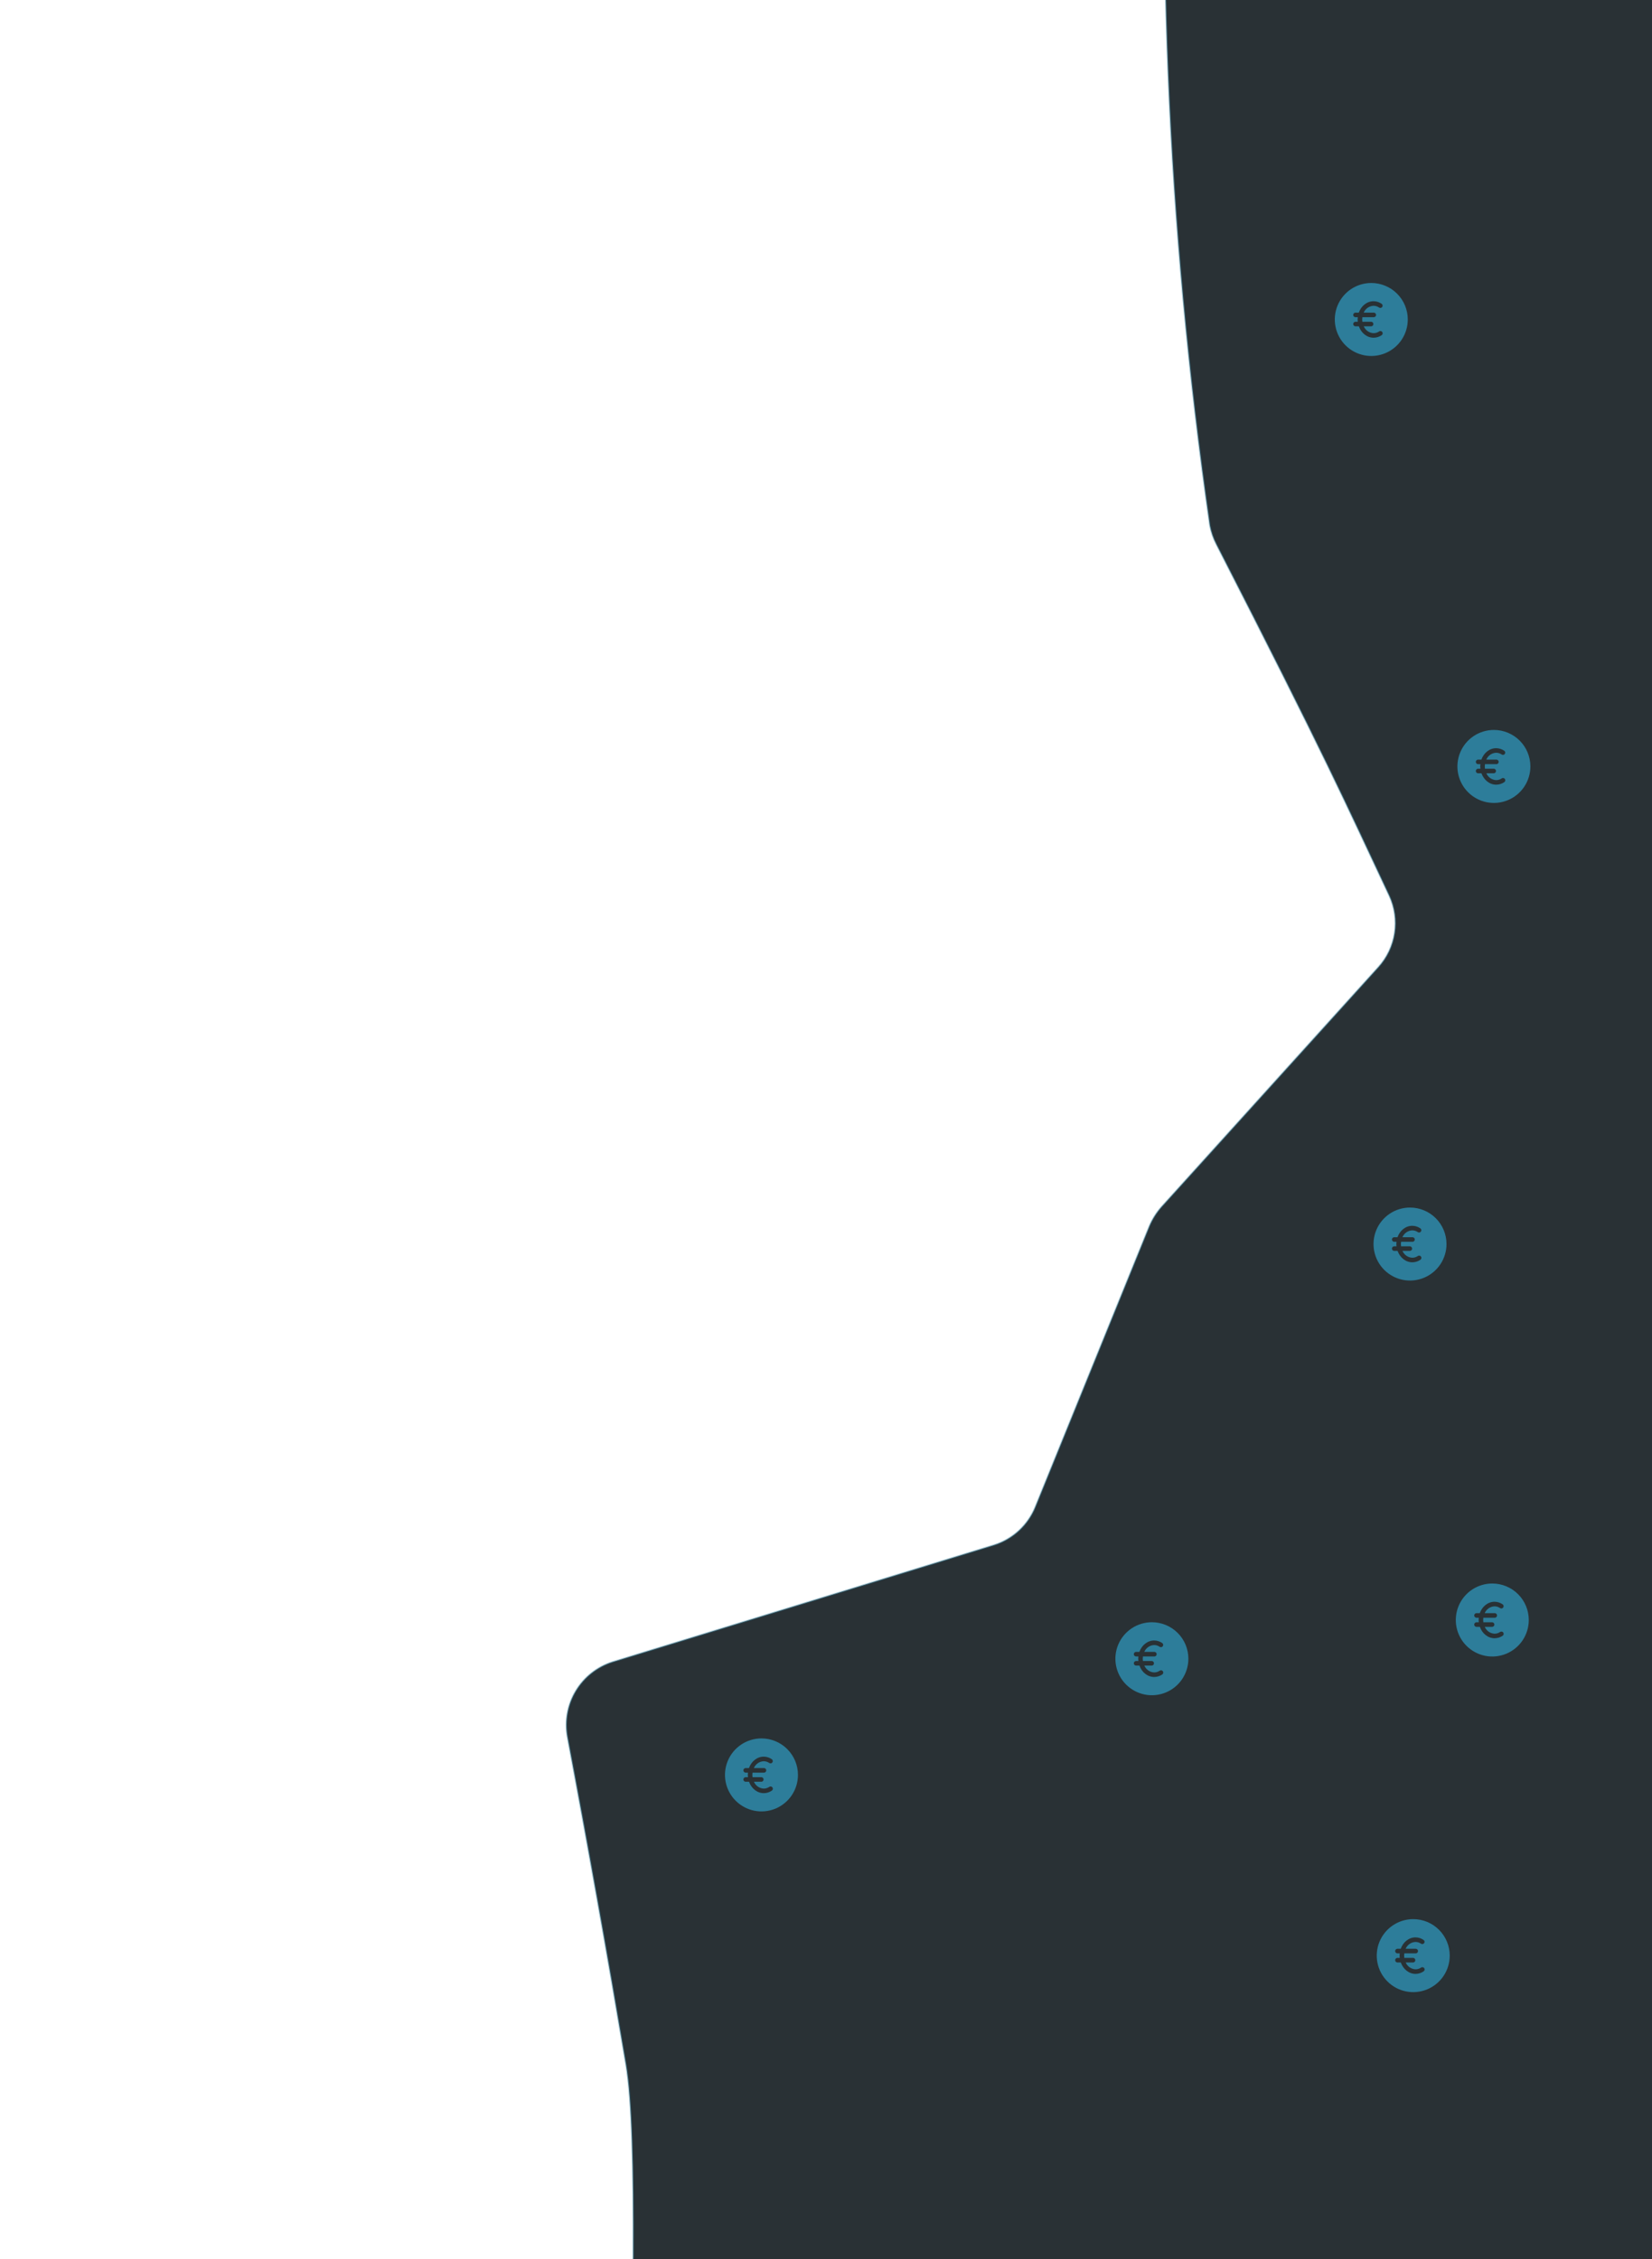 <svg width="1024" height="1400" viewBox="0 0 1024 1400" fill="none" xmlns="http://www.w3.org/2000/svg">
<g clip-path="url(#clip0)">
<path d="M1656.46 2144.47L1640.79 2016.96C1640.2 2012.46 1641.05 2007.88 1643.22 2003.88C1645.38 1999.88 1648.75 1996.67 1652.85 1994.69L1726.49 1762.49C1725.4 1759.37 1725.03 1756.04 1725.38 1752.75C1725.38 1752.75 1762.44 1454.84 1760.35 1450.75L1685.86 1344.91L1743.33 1177.88L1953.5 972.16L2559.34 628.754C2560.13 625.229 2561.78 621.952 2564.14 619.213L2627.75 543.767C2630.15 541.001 2633.19 538.859 2636.6 537.526L3220.33 318.384C3222.1 317.802 3223.77 316.95 3225.28 315.857L3341.59 234.968C3343.46 234.01 3372.65 169.488 3440.78 218.662C3559.38 304.337 3744.68 526.897 3737.49 538.086L3615.8 726.744C3614.37 728.919 3613.35 731.334 3612.78 733.873L3591.69 826.042C3591.08 828.944 3591.06 831.937 3591.63 834.845C3592.2 837.753 3593.35 840.517 3595 842.974C3596.66 845.431 3598.79 847.532 3601.27 849.151C3603.76 850.771 3606.54 851.876 3609.46 852.403L3658.16 860.6C3662.4 861.376 3666.77 860.858 3670.71 859.112C3674.66 857.367 3677.98 854.476 3680.26 850.816L3811.06 645.903C3812.27 644.047 3813.72 642.365 3815.38 640.902L3961.57 517.046C3965.23 514.008 3969.78 512.236 3974.53 511.995C3979.28 511.754 3983.98 513.057 3987.92 515.708C3991.87 518.36 3994.85 522.217 3996.41 526.704C3997.98 531.191 3998.05 536.065 3996.61 540.597L3774.62 1221.2C3773.23 1225.73 3773.3 1230.57 3774.82 1235.06L3784.56 1264.23C3785.82 1268 3786.03 1272.05 3785.17 1275.94C3784.31 1279.83 3782.41 1283.41 3779.68 1286.31C3776.94 1289.2 3773.47 1291.3 3769.63 1292.39C3765.8 1293.47 3761.74 1293.49 3757.9 1292.45L3594.5 1247.06C3589.02 1245.51 3584.37 1241.89 3581.53 1236.96C3578.69 1232.03 3577.89 1226.18 3579.3 1220.67L3648.5 937.264C3649.35 934.063 3649.45 930.711 3648.79 927.468C3648.13 924.225 3646.74 921.176 3644.71 918.557C3642.69 915.939 3640.09 913.82 3637.12 912.365C3634.15 910.909 3630.88 910.155 3627.56 910.162L3601.7 909.628C3596.83 909.612 3592.08 911.185 3588.18 914.108C3584.28 917.031 3581.44 921.145 3580.08 925.825L3541.91 1065.38L3541.41 1066.92L3475.54 1254.13C3474.52 1257.07 3472.88 1259.76 3470.72 1262.01C3468.57 1264.26 3465.96 1266.02 3463.06 1267.16L3121.5 1403.84C3118.09 1405.09 3115.11 1407.29 3112.9 1410.17L3062.01 1470.09C3059.05 1473.59 3057.25 1477.93 3056.87 1482.49C3056.49 1487.05 3057.54 1491.62 3059.88 1495.56C3062.22 1499.49 3065.74 1502.6 3069.93 1504.44C3074.12 1506.28 3078.79 1506.77 3083.28 1505.84L3332.2 1454.71L3335.37 1454.17L3498.32 1444.81C3501.55 1444.61 3504.78 1445.13 3507.78 1446.32C3510.79 1447.52 3513.49 1449.36 3515.7 1451.72C3517.91 1454.07 3519.57 1456.89 3520.57 1459.96C3521.56 1463.03 3521.87 1466.29 3521.47 1469.49L3513.5 1531.77C3513 1535.31 3511.67 1538.68 3509.61 1541.6C3507.55 1544.52 3504.82 1546.91 3501.64 1548.56L3390.28 1605.45C3388.04 1606.53 3385.65 1607.24 3383.19 1607.57L3376.18 1608.57C3373.68 1608.98 3371.26 1609.79 3369 1610.95L3308.39 1643.41C3303.48 1645.82 3299.65 1649.98 3297.66 1655.07C3295.68 1660.16 3295.67 1665.81 3297.65 1670.9C3299.63 1675.99 3303.44 1680.15 3308.35 1682.56C3313.25 1684.97 3318.88 1685.45 3324.13 1683.91L3553.05 1626.89C3554.67 1626.28 3556.21 1625.49 3557.66 1624.54L3714.03 1542.94C3740.74 1545.41 3767.56 1546.48 3794.38 1546.15C3820.24 1535.86 3845.07 1523.17 3868.56 1508.25C3873.25 1508.69 3877.98 1507.97 3882.33 1506.16C3839.42 1535.81 3800.43 1563.46 3757.51 1593.11L3755.98 1593.9L3606.92 1723.08C3605.48 1724.04 3603.94 1724.83 3602.32 1725.43L3465.88 1795.13C3463.18 1796.53 3460.79 1798.47 3458.88 1800.83C3456.96 1803.2 3455.56 1805.94 3454.75 1808.87C3453.95 1811.8 3453.76 1814.87 3454.2 1817.88C3454.64 1820.89 3455.7 1823.77 3457.32 1826.35L3597.57 2048.72C3598.76 2050.64 3600.28 2052.34 3602.07 2053.73L3709.75 2144.98C3711.99 2146.84 3793.61 2212.75 3787.13 2226.58C3769.88 2263.96 3646.05 2272.02 3646.05 2272.02C3643.34 2275.97 3639.38 2278.89 3634.81 2280.34L3456.07 2338.35C3453.22 2339.16 3450.55 2340.53 3448.22 2342.36L3243.3 2561.72C3187.11 2646.99 3124.84 2728.11 3056.98 2804.45C2984.32 2883.22 2899.14 2937.05 2892.36 2935.14L2721.43 2890.16C2716.68 2888.85 2712.51 2886 2709.56 2882.07C2706.62 2878.13 2705.07 2873.32 2705.15 2868.4L2706.95 2783.51C2707.03 2780.24 2706.38 2777 2705.05 2774.01C2703.72 2771.02 2701.74 2768.37 2699.26 2766.25C2696.77 2764.12 2693.84 2762.58 2690.68 2761.73C2687.52 2760.88 2684.21 2760.74 2680.99 2761.33L2209.08 2852.06C2203.86 2853.13 2198.42 2852.23 2193.82 2849.54C2193.82 2849.54 1623.97 2826 1618.5 2817.83C1618.5 2817.83 1485.36 2702 1493.33 2576.16C1503.67 2393.05 1657.74 2176.03 1656.46 2144.47Z" fill="#293135" stroke="#2D7D9A" stroke-miterlimit="10"/>
<path d="M384.67 2756.98C343.455 2742.81 318.523 2096.21 390.392 1930.85C393.554 1923.69 394.445 1915.74 392.948 1908.07C375.156 1794.09 402.77 1366.13 388.026 1279.59C376.395 1210.79 364.286 1143.02 351.701 1076.29C349.945 1066.5 351.814 1056.41 356.961 1047.89C362.107 1039.37 370.179 1033.01 379.668 1030L616.005 957.6C621.785 955.808 627.094 952.753 631.548 948.657C636.002 944.562 639.49 939.528 641.758 933.922L712.444 759.932C714.312 755.533 716.882 751.464 720.053 747.884L854.479 599.323C859.801 593.413 863.27 586.072 864.455 578.212C865.639 570.352 864.487 562.32 861.142 555.114C833.523 496.416 821.833 469.742 753.973 337.316C752.073 333.636 750.714 329.7 749.939 325.631C723.166 139.844 715.445 -48.209 726.897 -235.602C727.386 -242.748 725.973 -249.895 722.8 -256.314C719.628 -262.734 714.811 -268.198 708.837 -272.15C702.864 -276.103 695.948 -278.403 688.792 -278.817C681.637 -279.232 674.497 -277.745 668.1 -274.508L656.503 -268.584C651.46 -265.98 645.921 -264.477 640.255 -264.175C634.589 -263.873 628.924 -264.777 623.637 -266.83L313.145 -385.063C310.733 -385.983 308.231 -386.649 305.68 -387.048C248.657 -397.222 -428.829 -516.126 -632.286 -591.529C-638.128 -593.682 -643.396 -597.151 -647.679 -601.667C-651.962 -606.183 -655.146 -611.625 -656.985 -617.57L-672.551 -668.251C-675.054 -676.492 -680.119 -683.72 -687.012 -688.887C-693.904 -694.055 -702.267 -696.893 -710.887 -696.991L-838.389 -697.795C-845.956 -697.785 -853.369 -699.919 -859.767 -703.949C-866.165 -707.98 -871.286 -713.742 -874.536 -720.566C-933.069 -843.152 -978.152 -1133.9 -940.294 -1290.91C-938.896 -1296.63 -936.289 -1301.99 -932.65 -1306.63C-929.01 -1311.26 -924.421 -1315.07 -919.191 -1317.79L-816.865 -1370.06C-812.113 -1372.49 -807.884 -1375.82 -804.421 -1379.87C-800.957 -1383.93 -798.326 -1388.62 -796.677 -1393.69L-714.137 -1647.62C-711.946 -1654.46 -711.606 -1661.77 -713.152 -1668.79C-714.697 -1675.81 -718.074 -1682.29 -722.938 -1687.58L-769.748 -1737.12C-774.032 -1741.76 -777.168 -1747.34 -778.909 -1753.42C-780.65 -1759.49 -780.946 -1765.89 -779.773 -1772.1C-778.601 -1778.31 -775.993 -1784.16 -772.157 -1789.19C-768.321 -1794.22 -763.363 -1798.28 -757.679 -1801.06C-632.817 -1861.83 -422.542 -1906.53 -297.664 -1902.02C-287.906 -1901.68 -278.606 -1897.82 -271.484 -1891.15C-264.362 -1884.49 -259.901 -1875.46 -258.925 -1865.76C-256.145 -1839.69 -253.706 -1813.44 -250.756 -1787.46C-250.002 -1780.35 -247.381 -1773.57 -243.158 -1767.8C-238.935 -1762.03 -233.261 -1757.49 -226.709 -1754.62C-220.158 -1751.75 -212.963 -1750.67 -205.852 -1751.47C-198.742 -1752.28 -191.97 -1754.95 -186.222 -1759.21L-142.135 -1792.04C-134.405 -1798.22 -124.696 -1801.38 -114.815 -1800.93C-104.935 -1800.49 -95.558 -1796.47 -88.428 -1789.63C-83.695 -1785.08 -77.923 -1781.75 -71.61 -1779.93C-65.297 -1778.12 -58.635 -1777.87 -52.201 -1779.21C-45.767 -1780.55 -39.756 -1783.44 -34.689 -1787.62C-29.621 -1791.81 -25.651 -1797.16 -23.121 -1803.23L142.387 -2194.89C143.244 -2197.07 144.348 -2199.15 145.676 -2201.08L366.956 -2546.71C370.568 -2552.7 372.57 -2559.52 372.768 -2566.51C372.967 -2573.49 371.355 -2580.41 368.088 -2586.59L264.552 -2789.28C262.923 -2792.59 260.79 -2795.63 258.228 -2798.29C177.84 -2881.15 285.749 -3237.8 342.212 -3349.55C346.722 -3358.46 354.374 -3365.38 363.69 -3368.99C373.006 -3372.6 383.327 -3372.64 392.658 -3369.09L509.467 -3324.81C516.058 -3322.24 523.217 -3321.48 530.206 -3322.59C537.195 -3323.71 543.762 -3326.67 549.231 -3331.16C613.461 -3382.65 832.201 -3555.6 921.917 -3589.61C930.271 -3592.69 939.398 -3592.94 947.906 -3590.35C956.415 -3587.76 963.837 -3582.45 969.042 -3575.24C1015.98 -3509.45 1063.07 -3443.65 1110.3 -3377.86C1114.96 -3371.34 1121.47 -3366.36 1128.99 -3363.57C1211.78 -3332.84 1713.87 -3144.75 1824.01 -3046.16C1829.7 -3041.08 1836.69 -3037.68 1844.2 -3036.36C1851.72 -3035.04 1859.46 -3035.84 1866.54 -3038.68C1970.84 -3076.35 2078.56 -3103.75 2188.17 -3120.5C2195.29 -3121.28 2202.08 -3123.94 2207.84 -3128.2C2213.6 -3132.46 2218.12 -3138.17 2220.94 -3144.76L2243.13 -3196.04C2245.59 -3201.82 2249.37 -3206.95 2254.16 -3211.02C2258.95 -3215.08 2264.63 -3217.98 2270.74 -3219.47C2276.84 -3220.97 2283.21 -3221.02 2289.34 -3219.62C2295.47 -3218.22 2301.18 -3215.41 2306.03 -3211.41C2374.03 -3155.74 2466.22 -3053.99 2504.85 -2977.94C2507.26 -2973.22 2510.58 -2969.03 2514.62 -2965.6C2518.66 -2962.17 2523.34 -2959.57 2528.39 -2957.96L2764.31 -2881.31C2773.63 -2878.24 2781.53 -2871.9 2786.55 -2863.46L2886.98 -2695.06L3018.36 -2437.87C3021.08 -2432.75 3022.65 -2427.1 3022.94 -2421.31L3027.4 -2326.29C3027.75 -2318.48 3030.35 -2310.93 3034.9 -2304.57C3039.45 -2298.2 3045.75 -2293.29 3053.03 -2290.42L3175.17 -2242.85C3181.54 -2240.37 3187.17 -2236.32 3191.53 -2231.07C3195.9 -2225.82 3198.86 -2219.54 3200.13 -2212.84C3201.41 -2206.13 3200.97 -2199.21 3198.84 -2192.72C3196.71 -2186.22 3192.97 -2180.38 3187.96 -2175.72C3151.68 -2141.51 3091.84 -2107.94 3051.53 -2106.03C3043.83 -2105.71 3036.38 -2103.2 3030.06 -2098.79C3023.74 -2094.38 3018.81 -2088.26 3015.85 -2081.15L2946.29 -1916.75C2943.89 -1911.05 2940.24 -1905.96 2935.62 -1901.85C2844.89 -1823.93 2616.31 -1818.85 2509.24 -1760.72C2503.94 -1757.76 2499.38 -1753.66 2495.88 -1748.71C2492.38 -1743.77 2490.03 -1738.1 2489 -1732.13L2439.16 -1438.2C2437.92 -1430.8 2438.77 -1423.21 2441.6 -1416.27C2444.43 -1409.32 2449.13 -1403.3 2455.18 -1398.87C2461.23 -1394.44 2468.4 -1391.78 2475.88 -1391.17C2483.36 -1390.56 2490.86 -1392.04 2497.56 -1395.44L2797.71 -1548.77C2803.29 -1551.71 2808.1 -1555.9 2811.78 -1561.02C2815.45 -1566.14 2817.89 -1572.05 2818.88 -1578.27C2819.88 -1584.49 2819.41 -1590.85 2817.52 -1596.85C2815.63 -1602.86 2812.36 -1608.34 2807.98 -1612.86L2747.45 -1675.37C2743.18 -1679.81 2739.98 -1685.17 2738.09 -1691.04C2736.21 -1696.91 2735.69 -1703.14 2736.57 -1709.24C2737.45 -1715.35 2739.72 -1721.17 2743.19 -1726.27C2746.66 -1731.37 2751.26 -1735.62 2756.62 -1738.68L2805.11 -1766.24C2811.35 -1770.36 2818.6 -1772.68 2826.06 -1772.92C2833.53 -1773.17 2840.91 -1771.35 2847.4 -1767.66L3021.37 -1654C3025.81 -1651.12 3030.77 -1649.13 3035.97 -1648.14L3215.2 -1614.27C3222.11 -1612.93 3228.56 -1609.82 3233.9 -1605.25C3239.25 -1600.68 3243.33 -1594.81 3245.73 -1588.2C3280.93 -1491.06 3219.26 -1261.12 3156.53 -1204.59C3151.85 -1200.26 3148.24 -1194.9 3145.99 -1188.94C3143.73 -1182.98 3142.89 -1176.58 3143.54 -1170.24L3179.34 -788.632C3179.71 -783.853 3179.26 -779.044 3178 -774.417L3162.04 -714.294C3160.51 -708.561 3157.73 -703.234 3153.91 -698.688C3150.09 -694.142 3145.32 -690.488 3139.94 -687.983C3134.55 -685.478 3128.68 -684.183 3122.75 -684.191C3116.81 -684.198 3110.95 -685.507 3105.57 -688.025L3032.43 -722.18C3026.65 -724.862 3021.59 -728.867 3017.65 -733.87C3013.71 -738.873 3011.01 -744.734 3009.76 -750.978C2998.16 -809.48 2973.15 -936.308 2962.27 -990.882C2960.75 -998.602 2957.01 -1005.71 2951.5 -1011.33C2946 -1016.95 2938.96 -1020.84 2931.27 -1022.51L2867.28 -1036.64C2859.34 -1038.4 2851.06 -1037.76 2843.49 -1034.8L2815.5 -1023.51C2810.27 -1021.4 2805.54 -1018.24 2801.6 -1014.21C2797.66 -1010.17 2794.6 -1005.37 2792.63 -1000.1C2790.65 -994.822 2789.79 -989.195 2790.1 -983.574C2790.42 -977.953 2791.9 -972.461 2794.46 -967.446L2805.42 -945.986C2810.15 -936.76 2811.17 -926.071 2808.25 -916.114C2805.34 -906.158 2798.72 -897.69 2789.76 -892.453L2576.36 -768.411C2573.76 -766.93 2571.36 -765.126 2569.21 -763.041C2513.92 -718.358 2456.17 -676.811 2396.23 -638.598C2388.79 -633.864 2383.1 -626.827 2380.03 -618.563C2376.96 -610.298 2376.68 -601.261 2379.23 -592.828C2381.78 -584.396 2387.03 -577.033 2394.16 -571.863C2401.3 -566.693 2409.93 -564 2418.75 -564.196L2897.2 -567.622L3386.69 -559.941C3394.02 -559.825 3401.18 -557.736 3407.42 -553.893C3413.66 -550.05 3418.75 -544.596 3422.14 -538.105L3528.72 -329.456C3530.16 -326.64 3531.93 -324.012 3534.01 -321.633L3848.83 45.454C3852.72 50.114 3855.51 55.584 3857.01 61.464L3858.16 65.817C3860.2 73.246 3860.07 81.105 3857.78 88.466C3855.49 95.827 3851.15 102.382 3845.25 107.357C3839.36 112.332 3832.17 115.52 3824.52 116.542C3816.88 117.565 3809.1 116.381 3802.12 113.13C3767.31 97.191 3732.58 80.995 3697.95 64.969C3695.22 63.68 3692.63 62.128 3690.2 60.335C3645.48 25.834 3600.85 -8.495 3556.3 -43.083C3550.29 -47.724 3543.09 -50.581 3535.52 -51.329C3527.96 -52.078 3520.33 -50.688 3513.51 -47.318C3506.69 -43.947 3500.96 -38.731 3496.96 -32.265C3492.96 -25.798 3490.86 -18.341 3490.89 -10.743L3491.14 8.677C3491.09 14.605 3492.38 20.466 3494.9 25.831C3497.42 31.196 3501.1 35.931 3505.69 39.688L3715.93 213.423C3720.65 217.192 3726.14 219.886 3732.01 221.318L3923.25 269.026C3929.9 270.744 3936.87 270.75 3943.52 269.044C3950.17 267.337 3956.28 263.973 3961.28 259.267L4016.36 209.653C4020.49 206.047 4025.22 203.195 4030.33 201.227L4387.41 87.338L4414.93 112.583C4417.15 111.451 4427.28 105.198 4446.31 96.554C4449.72 94.812 4444.49 72.785 4447.9 71.042C4464.95 62.331 4496.8 51.003 4496.8 51.003L4518.57 64.579L4569.48 48.457L4597.54 66.767C4604.79 67.14 4612.01 65.599 4618.48 62.298L4684.65 28.497C4689.79 25.882 4695.42 24.388 4701.18 24.116C4706.93 23.845 4712.68 24.802 4718.03 26.922C4723.39 29.042 4728.23 32.278 4732.24 36.414C4736.24 40.55 4739.32 45.492 4741.26 50.911L4873.02 419.155C4874.83 424.236 4875.6 429.628 4875.3 435.014C4874.99 440.4 4873.62 445.673 4871.25 450.523C4868.88 455.373 4865.56 459.703 4861.5 463.26C4857.44 466.816 4852.71 469.528 4847.59 471.236L4718.72 513.652C4711.8 516.025 4705.65 520.229 4700.93 525.818C4696.21 531.406 4693.1 538.169 4691.92 545.383L4679.82 615.995C4678.26 625.799 4673.13 634.686 4665.43 640.959C4657.72 647.233 4647.98 650.452 4638.05 650.002C4539.46 645.169 4367.34 600.795 4277.49 533.509C4274.28 530.969 4271.41 528.034 4268.94 524.774C4227.08 466.12 4185.19 407.409 4143.27 348.641C4137.32 340.234 4128.37 334.423 4118.26 332.399C4108.15 330.376 4097.64 332.293 4088.9 337.759L3766.5 536.805C3760.89 540.227 3754.53 542.224 3747.97 542.621L3573.81 553.622C3564.07 554.27 3554.43 551.374 3546.67 545.468C3538.91 539.562 3533.56 531.047 3531.6 521.495L3495.59 346.597C3494.09 340.306 3491.1 334.467 3486.89 329.565L3416.8 239.511C3410.25 231.191 3400.7 225.763 3390.2 224.388C3379.69 223.013 3369.06 225.8 3360.57 232.153L3081.43 443.467C3077.07 446.879 3072.09 449.422 3066.77 450.959L2661.37 550.658C2655.78 552.222 2650.56 554.888 2646.02 558.499L2593.19 600.306C2588.59 603.832 2584.81 608.293 2582.07 613.392C2579.34 618.492 2577.72 624.114 2577.33 629.884L2568.32 870.731C2568.12 876.43 2566.72 882.024 2564.21 887.147C2561.7 892.271 2558.14 896.81 2553.76 900.467C2549.37 904.124 2544.27 906.817 2538.78 908.371C2533.29 909.925 2527.53 910.305 2521.88 909.486C2372.72 888.174 2114.69 935.791 1992.93 998.42C1988.04 1000.96 1983.72 1004.47 1980.24 1008.74C1976.76 1013.01 1974.19 1017.94 1972.69 1023.23C1971.18 1028.53 1970.78 1034.07 1971.49 1039.53C1972.21 1044.98 1974.04 1050.23 1976.86 1054.95L1981.56 1064.15C1984.63 1069.29 1986.51 1075.04 1987.08 1081C1987.65 1086.96 1986.88 1092.97 1984.84 1098.6C1982.79 1104.23 1979.52 1109.33 1975.26 1113.54C1971 1117.76 1965.86 1120.97 1960.2 1122.95L1768.44 1190.84C1763.4 1192.61 1758.76 1195.37 1754.79 1198.94C1750.82 1202.52 1747.6 1206.84 1745.32 1211.67C1716.37 1274.56 1736.22 1441.82 1781.85 1493.68C1785.93 1498.05 1788.98 1503.27 1790.78 1508.97C1792.57 1514.67 1793.07 1520.7 1792.22 1526.62L1761.88 1723.17C1760.73 1730.48 1761.65 1737.97 1764.53 1744.79L1793.23 1809.81C1795.92 1816.4 1796.83 1823.58 1795.87 1830.63C1794.9 1837.68 1792.1 1844.36 1787.73 1849.99L1672.32 1999.15C1667.84 2004.92 1665.01 2011.81 1664.13 2019.06C1663.26 2026.32 1664.37 2033.67 1667.35 2040.34L1745.24 2216.83C1749.41 2226.16 1749.88 2236.72 1746.56 2246.39C1743.23 2256.06 1736.37 2264.11 1727.34 2268.93L1698.86 2283.47C1693.05 2286.6 1686.58 2288.27 1679.98 2288.34C1673.39 2288.42 1666.88 2286.89 1661.01 2283.91L1526.71 2215.06C1520.19 2211.72 1512.87 2210.23 1505.55 2210.75C1498.24 2211.27 1491.2 2213.78 1485.21 2218L1268.45 2371.68C1262.47 2375.79 1255.53 2378.29 1248.3 2378.97C1195.94 2384.23 964.055 2403.46 806.213 2430.83C798.782 2432.09 791.847 2435.4 786.186 2440.38C780.525 2445.36 776.361 2451.81 774.161 2459.01L731.288 2599.47C730.357 2602.71 728.969 2605.81 727.167 2608.66L645.198 2742.88C640.641 2750.43 633.698 2756.24 625.467 2759.4L521.512 2800.91C511.782 2804.81 500.928 2804.81 491.201 2800.93L384.67 2756.98Z" fill="#293135" stroke="#2D7D9A" stroke-opacity="0.38" stroke-miterlimit="10"/>
<path d="M925 981.38C920.526 981.38 916.153 982.707 912.433 985.192C908.713 987.678 905.814 991.21 904.102 995.344C902.39 999.477 901.942 1004.02 902.815 1008.41C903.687 1012.8 905.842 1016.83 909.005 1019.99C912.169 1023.16 916.199 1025.31 920.587 1026.19C924.975 1027.06 929.523 1026.61 933.656 1024.9C937.789 1023.19 941.322 1020.29 943.808 1016.57C946.293 1012.85 947.62 1008.47 947.62 1004C947.62 998.001 945.237 992.247 940.995 988.005C936.753 983.763 930.999 981.38 925 981.38ZM926.41 999.76C926.606 999.743 926.803 999.768 926.989 999.831C927.175 999.895 927.345 999.997 927.49 1000.13C927.635 1000.26 927.75 1000.42 927.829 1000.6C927.908 1000.78 927.949 1000.98 927.949 1001.17C927.949 1001.37 927.908 1001.57 927.829 1001.75C927.75 1001.93 927.635 1002.09 927.49 1002.22C927.345 1002.35 927.175 1002.45 926.989 1002.52C926.803 1002.58 926.606 1002.61 926.41 1002.59H919.46C919.393 1003.06 919.356 1003.53 919.35 1004C919.356 1004.47 919.393 1004.94 919.46 1005.41H925C925.355 1005.44 925.685 1005.6 925.926 1005.86C926.167 1006.13 926.301 1006.47 926.301 1006.82C926.301 1007.18 926.167 1007.52 925.926 1007.79C925.685 1008.05 925.355 1008.21 925 1008.24H920.33C920.839 1009.45 921.68 1010.49 922.756 1011.24C923.833 1011.99 925.099 1012.42 926.41 1012.48C927.644 1012.48 928.848 1012.11 929.86 1011.4C930.169 1011.19 930.549 1011.11 930.917 1011.18C931.284 1011.25 931.609 1011.46 931.82 1011.77C932.031 1012.08 932.11 1012.46 932.041 1012.83C931.971 1013.19 931.759 1013.52 931.45 1013.73C929.979 1014.75 928.237 1015.3 926.45 1015.31C922.31 1015.31 918.77 1012.38 917.29 1008.24H915.1C914.745 1008.21 914.415 1008.05 914.174 1007.79C913.933 1007.52 913.799 1007.18 913.799 1006.82C913.799 1006.47 913.933 1006.13 914.174 1005.86C914.415 1005.6 914.745 1005.44 915.1 1005.41H916.64C916.575 1004.94 916.535 1004.47 916.52 1004C916.535 1003.53 916.575 1003.06 916.64 1002.59H915.1C914.745 1002.56 914.415 1002.4 914.174 1002.14C913.933 1001.87 913.799 1001.53 913.799 1001.17C913.799 1000.82 913.933 1000.48 914.174 1000.21C914.415 999.952 914.745 999.79 915.1 999.76H917.25C918.73 995.62 922.25 992.69 926.41 992.69C928.197 992.704 929.939 993.254 931.41 994.27C931.719 994.481 931.931 994.806 932.001 995.173C932.07 995.541 931.991 995.921 931.78 996.23C931.569 996.539 931.244 996.751 930.877 996.821C930.509 996.89 930.129 996.811 929.82 996.6C928.808 995.894 927.604 995.517 926.37 995.52C925.059 995.58 923.793 996.01 922.716 996.76C921.64 997.511 920.799 998.551 920.29 999.76H926.41Z" fill="#2D7D9A"/>
<path d="M874 748.38C869.526 748.38 865.153 749.707 861.433 752.192C857.713 754.678 854.814 758.21 853.102 762.344C851.39 766.477 850.942 771.025 851.815 775.413C852.687 779.801 854.842 783.831 858.005 786.995C861.169 790.158 865.199 792.312 869.587 793.185C873.975 794.058 878.523 793.61 882.656 791.898C886.789 790.186 890.322 787.287 892.808 783.567C895.293 779.847 896.62 775.474 896.62 771C896.62 765.001 894.237 759.247 889.995 755.005C885.753 750.763 879.999 748.38 874 748.38ZM875.41 766.76C875.606 766.743 875.803 766.768 875.989 766.831C876.175 766.895 876.345 766.997 876.49 767.13C876.635 767.263 876.75 767.424 876.829 767.604C876.908 767.784 876.949 767.978 876.949 768.175C876.949 768.371 876.908 768.566 876.829 768.746C876.75 768.926 876.635 769.087 876.49 769.22C876.345 769.353 876.175 769.455 875.989 769.518C875.803 769.582 875.606 769.606 875.41 769.59H868.46C868.393 770.057 868.356 770.528 868.35 771C868.356 771.472 868.393 771.943 868.46 772.41H874C874.355 772.44 874.685 772.602 874.926 772.864C875.167 773.126 875.301 773.469 875.301 773.825C875.301 774.181 875.167 774.524 874.926 774.786C874.685 775.048 874.355 775.21 874 775.24H869.33C869.839 776.449 870.68 777.489 871.756 778.24C872.833 778.99 874.099 779.42 875.41 779.48C876.644 779.483 877.848 779.106 878.86 778.4C879.169 778.189 879.549 778.11 879.917 778.179C880.284 778.248 880.609 778.461 880.82 778.77C881.031 779.079 881.11 779.459 881.041 779.827C880.971 780.194 880.759 780.519 880.45 780.73C878.979 781.746 877.237 782.296 875.45 782.31C871.31 782.31 867.77 779.38 866.29 775.24H864.1C863.745 775.21 863.415 775.048 863.174 774.786C862.933 774.524 862.799 774.181 862.799 773.825C862.799 773.469 862.933 773.126 863.174 772.864C863.415 772.602 863.745 772.44 864.1 772.41H865.64C865.575 771.942 865.535 771.472 865.52 771C865.535 770.528 865.575 770.057 865.64 769.59H864.1C863.745 769.56 863.415 769.398 863.174 769.136C862.933 768.874 862.799 768.531 862.799 768.175C862.799 767.819 862.933 767.476 863.174 767.214C863.415 766.952 863.745 766.79 864.1 766.76H866.25C867.73 762.62 871.25 759.69 875.41 759.69C877.197 759.704 878.939 760.254 880.41 761.27C880.719 761.481 880.931 761.806 881.001 762.173C881.07 762.541 880.991 762.921 880.78 763.23C880.569 763.539 880.244 763.751 879.877 763.821C879.509 763.89 879.129 763.811 878.82 763.6C877.808 762.894 876.604 762.517 875.37 762.52C874.059 762.58 872.793 763.01 871.716 763.76C870.64 764.511 869.799 765.551 869.29 766.76H875.41Z" fill="#2D7D9A"/>
<path d="M926 452.38C921.526 452.38 917.153 453.707 913.433 456.192C909.713 458.678 906.814 462.21 905.102 466.344C903.39 470.477 902.942 475.025 903.815 479.413C904.687 483.801 906.842 487.831 910.005 490.995C913.169 494.158 917.199 496.312 921.587 497.185C925.975 498.058 930.523 497.61 934.656 495.898C938.789 494.186 942.322 491.287 944.808 487.567C947.293 483.847 948.62 479.474 948.62 475C948.62 469.001 946.237 463.247 941.995 459.005C937.753 454.763 931.999 452.38 926 452.38ZM927.41 470.76C927.606 470.743 927.803 470.768 927.989 470.831C928.175 470.895 928.345 470.997 928.49 471.13C928.635 471.263 928.75 471.424 928.829 471.604C928.908 471.784 928.949 471.978 928.949 472.175C928.949 472.371 928.908 472.566 928.829 472.746C928.75 472.926 928.635 473.087 928.49 473.22C928.345 473.353 928.175 473.455 927.989 473.518C927.803 473.582 927.606 473.606 927.41 473.59H920.46C920.393 474.057 920.356 474.528 920.35 475C920.356 475.472 920.393 475.943 920.46 476.41H926C926.355 476.44 926.685 476.602 926.926 476.864C927.167 477.126 927.301 477.469 927.301 477.825C927.301 478.181 927.167 478.524 926.926 478.786C926.685 479.048 926.355 479.21 926 479.24H921.33C921.839 480.449 922.68 481.489 923.756 482.24C924.833 482.99 926.099 483.42 927.41 483.48C928.644 483.483 929.848 483.106 930.86 482.4C931.169 482.189 931.549 482.11 931.917 482.179C932.284 482.248 932.609 482.461 932.82 482.77C933.031 483.079 933.11 483.459 933.041 483.827C932.971 484.194 932.759 484.519 932.45 484.73C930.979 485.746 929.237 486.296 927.45 486.31C923.31 486.31 919.77 483.38 918.29 479.24H916.1C915.745 479.21 915.415 479.048 915.174 478.786C914.933 478.524 914.799 478.181 914.799 477.825C914.799 477.469 914.933 477.126 915.174 476.864C915.415 476.602 915.745 476.44 916.1 476.41H917.64C917.575 475.942 917.535 475.472 917.52 475C917.535 474.528 917.575 474.057 917.64 473.59H916.1C915.745 473.56 915.415 473.398 915.174 473.136C914.933 472.874 914.799 472.531 914.799 472.175C914.799 471.819 914.933 471.476 915.174 471.214C915.415 470.952 915.745 470.79 916.1 470.76H918.25C919.73 466.62 923.25 463.69 927.41 463.69C929.197 463.704 930.939 464.254 932.41 465.27C932.719 465.481 932.931 465.806 933.001 466.173C933.07 466.541 932.991 466.921 932.78 467.23C932.569 467.539 932.244 467.751 931.877 467.821C931.509 467.89 931.129 467.811 930.82 467.6C929.808 466.894 928.604 466.517 927.37 466.52C926.059 466.58 924.793 467.01 923.716 467.76C922.64 468.511 921.799 469.551 921.29 470.76H927.41Z" fill="#2D7D9A"/>
<path d="M850 175.38C845.526 175.38 841.153 176.707 837.433 179.192C833.713 181.678 830.814 185.21 829.102 189.344C827.39 193.477 826.942 198.025 827.815 202.413C828.687 206.801 830.842 210.831 834.005 213.995C837.169 217.158 841.199 219.312 845.587 220.185C849.975 221.058 854.523 220.61 858.656 218.898C862.789 217.186 866.322 214.287 868.808 210.567C871.293 206.847 872.62 202.474 872.62 198C872.62 192.001 870.237 186.247 865.995 182.005C861.753 177.763 855.999 175.38 850 175.38ZM851.41 193.76C851.606 193.743 851.803 193.768 851.989 193.831C852.175 193.895 852.345 193.997 852.49 194.13C852.635 194.263 852.75 194.424 852.829 194.604C852.908 194.784 852.949 194.978 852.949 195.175C852.949 195.371 852.908 195.566 852.829 195.746C852.75 195.926 852.635 196.087 852.49 196.22C852.345 196.353 852.175 196.455 851.989 196.518C851.803 196.582 851.606 196.606 851.41 196.59H844.46C844.393 197.057 844.356 197.528 844.35 198C844.356 198.472 844.393 198.943 844.46 199.41H850C850.355 199.44 850.685 199.602 850.926 199.864C851.167 200.126 851.301 200.469 851.301 200.825C851.301 201.181 851.167 201.524 850.926 201.786C850.685 202.048 850.355 202.21 850 202.24H845.33C845.839 203.449 846.68 204.489 847.756 205.24C848.833 205.99 850.099 206.42 851.41 206.48C852.644 206.483 853.848 206.106 854.86 205.4C855.169 205.189 855.549 205.11 855.917 205.179C856.284 205.248 856.609 205.461 856.82 205.77C857.031 206.079 857.11 206.459 857.041 206.827C856.971 207.194 856.759 207.519 856.45 207.73C854.979 208.746 853.237 209.296 851.45 209.31C847.31 209.31 843.77 206.38 842.29 202.24H840.1C839.745 202.21 839.415 202.048 839.174 201.786C838.933 201.524 838.799 201.181 838.799 200.825C838.799 200.469 838.933 200.126 839.174 199.864C839.415 199.602 839.745 199.44 840.1 199.41H841.64C841.575 198.942 841.535 198.472 841.52 198C841.535 197.528 841.575 197.057 841.64 196.59H840.1C839.745 196.56 839.415 196.398 839.174 196.136C838.933 195.874 838.799 195.531 838.799 195.175C838.799 194.819 838.933 194.476 839.174 194.214C839.415 193.952 839.745 193.79 840.1 193.76H842.25C843.73 189.62 847.25 186.69 851.41 186.69C853.197 186.704 854.939 187.254 856.41 188.27C856.719 188.481 856.931 188.806 857.001 189.173C857.07 189.541 856.991 189.921 856.78 190.23C856.569 190.539 856.244 190.751 855.877 190.821C855.509 190.89 855.129 190.811 854.82 190.6C853.808 189.894 852.604 189.517 851.37 189.52C850.059 189.58 848.793 190.01 847.716 190.76C846.64 191.511 845.799 192.551 845.29 193.76H851.41Z" fill="#2D7D9A"/>
<path d="M714 1005.38C709.526 1005.38 705.153 1006.71 701.433 1009.19C697.713 1011.68 694.814 1015.21 693.102 1019.34C691.39 1023.48 690.942 1028.02 691.815 1032.41C692.687 1036.8 694.842 1040.83 698.005 1043.99C701.169 1047.16 705.199 1049.31 709.587 1050.19C713.975 1051.06 718.523 1050.61 722.656 1048.9C726.789 1047.19 730.322 1044.29 732.808 1040.57C735.293 1036.85 736.62 1032.47 736.62 1028C736.62 1022 734.237 1016.25 729.995 1012.01C725.753 1007.76 719.999 1005.38 714 1005.38ZM715.41 1023.76C715.606 1023.74 715.803 1023.77 715.989 1023.83C716.175 1023.9 716.345 1024 716.49 1024.13C716.635 1024.26 716.75 1024.42 716.829 1024.6C716.908 1024.78 716.949 1024.98 716.949 1025.17C716.949 1025.37 716.908 1025.57 716.829 1025.75C716.75 1025.93 716.635 1026.09 716.49 1026.22C716.345 1026.35 716.175 1026.45 715.989 1026.52C715.803 1026.58 715.606 1026.61 715.41 1026.59H708.46C708.393 1027.06 708.356 1027.53 708.35 1028C708.356 1028.47 708.393 1028.94 708.46 1029.41H714C714.355 1029.44 714.685 1029.6 714.926 1029.86C715.167 1030.13 715.301 1030.47 715.301 1030.82C715.301 1031.18 715.167 1031.52 714.926 1031.79C714.685 1032.05 714.355 1032.21 714 1032.24H709.33C709.839 1033.45 710.68 1034.49 711.756 1035.24C712.833 1035.99 714.099 1036.42 715.41 1036.48C716.644 1036.48 717.848 1036.11 718.86 1035.4C719.169 1035.19 719.549 1035.11 719.917 1035.18C720.284 1035.25 720.609 1035.46 720.82 1035.77C721.031 1036.08 721.11 1036.46 721.041 1036.83C720.971 1037.19 720.759 1037.52 720.45 1037.73C718.979 1038.75 717.237 1039.3 715.45 1039.31C711.31 1039.31 707.77 1036.38 706.29 1032.24H704.1C703.745 1032.21 703.415 1032.05 703.174 1031.79C702.933 1031.52 702.799 1031.18 702.799 1030.82C702.799 1030.47 702.933 1030.13 703.174 1029.86C703.415 1029.6 703.745 1029.44 704.1 1029.41H705.64C705.575 1028.94 705.535 1028.47 705.52 1028C705.535 1027.53 705.575 1027.06 705.64 1026.59H704.1C703.745 1026.56 703.415 1026.4 703.174 1026.14C702.933 1025.87 702.799 1025.53 702.799 1025.17C702.799 1024.82 702.933 1024.48 703.174 1024.21C703.415 1023.95 703.745 1023.79 704.1 1023.76H706.25C707.73 1019.62 711.25 1016.69 715.41 1016.69C717.197 1016.7 718.939 1017.25 720.41 1018.27C720.719 1018.48 720.931 1018.81 721.001 1019.17C721.07 1019.54 720.991 1019.92 720.78 1020.23C720.569 1020.54 720.244 1020.75 719.877 1020.82C719.509 1020.89 719.129 1020.81 718.82 1020.6C717.808 1019.89 716.604 1019.52 715.37 1019.52C714.059 1019.58 712.793 1020.01 711.716 1020.76C710.64 1021.51 709.799 1022.55 709.29 1023.76H715.41Z" fill="#2D7D9A"/>
<path d="M472 1077.38C467.526 1077.38 463.153 1078.71 459.433 1081.19C455.713 1083.68 452.814 1087.21 451.102 1091.34C449.39 1095.48 448.942 1100.02 449.815 1104.41C450.687 1108.8 452.842 1112.83 456.005 1115.99C459.169 1119.16 463.199 1121.31 467.587 1122.19C471.975 1123.06 476.523 1122.61 480.656 1120.9C484.789 1119.19 488.322 1116.29 490.808 1112.57C493.293 1108.85 494.62 1104.47 494.62 1100C494.62 1094 492.237 1088.25 487.995 1084.01C483.753 1079.76 477.999 1077.38 472 1077.38V1077.38ZM473.41 1095.76C473.606 1095.74 473.803 1095.77 473.989 1095.83C474.175 1095.9 474.345 1096 474.49 1096.13C474.635 1096.26 474.75 1096.42 474.829 1096.6C474.908 1096.78 474.949 1096.98 474.949 1097.17C474.949 1097.37 474.908 1097.57 474.829 1097.75C474.75 1097.93 474.635 1098.09 474.49 1098.22C474.345 1098.35 474.175 1098.45 473.989 1098.52C473.803 1098.58 473.606 1098.61 473.41 1098.59H466.46C466.393 1099.06 466.356 1099.53 466.35 1100C466.356 1100.47 466.393 1100.94 466.46 1101.41H472C472.355 1101.44 472.685 1101.6 472.926 1101.86C473.167 1102.13 473.301 1102.47 473.301 1102.82C473.301 1103.18 473.167 1103.52 472.926 1103.79C472.685 1104.05 472.355 1104.21 472 1104.24H467.33C467.839 1105.45 468.68 1106.49 469.756 1107.24C470.833 1107.99 472.099 1108.42 473.41 1108.48C474.644 1108.48 475.848 1108.11 476.86 1107.4C477.169 1107.19 477.549 1107.11 477.917 1107.18C478.284 1107.25 478.609 1107.46 478.82 1107.77C479.031 1108.08 479.11 1108.46 479.041 1108.83C478.971 1109.19 478.759 1109.52 478.45 1109.73C476.979 1110.75 475.237 1111.3 473.45 1111.31C469.31 1111.31 465.77 1108.38 464.29 1104.24H462.1C461.745 1104.21 461.415 1104.05 461.174 1103.79C460.933 1103.52 460.799 1103.18 460.799 1102.82C460.799 1102.47 460.933 1102.13 461.174 1101.86C461.415 1101.6 461.745 1101.44 462.1 1101.41H463.64C463.575 1100.94 463.535 1100.47 463.52 1100C463.535 1099.53 463.575 1099.06 463.64 1098.59H462.1C461.745 1098.56 461.415 1098.4 461.174 1098.14C460.933 1097.87 460.799 1097.53 460.799 1097.17C460.799 1096.82 460.933 1096.48 461.174 1096.21C461.415 1095.95 461.745 1095.79 462.1 1095.76H464.25C465.73 1091.62 469.25 1088.69 473.41 1088.69C475.197 1088.7 476.939 1089.25 478.41 1090.27C478.719 1090.48 478.931 1090.81 479.001 1091.17C479.07 1091.54 478.991 1091.92 478.78 1092.23C478.569 1092.54 478.244 1092.75 477.877 1092.82C477.509 1092.89 477.129 1092.81 476.82 1092.6C475.808 1091.89 474.604 1091.52 473.37 1091.52C472.059 1091.58 470.793 1092.01 469.716 1092.76C468.64 1093.51 467.799 1094.55 467.29 1095.76H473.41Z" fill="#2D7D9A"/>
<path d="M876 1189.38C871.526 1189.38 867.153 1190.71 863.433 1193.19C859.713 1195.68 856.814 1199.21 855.102 1203.34C853.39 1207.48 852.942 1212.02 853.815 1216.41C854.687 1220.8 856.842 1224.83 860.005 1227.99C863.169 1231.16 867.199 1233.31 871.587 1234.19C875.975 1235.06 880.523 1234.61 884.656 1232.9C888.789 1231.19 892.322 1228.29 894.808 1224.57C897.293 1220.85 898.62 1216.47 898.62 1212C898.62 1206 896.237 1200.25 891.995 1196.01C887.753 1191.76 881.999 1189.38 876 1189.38V1189.38ZM877.41 1207.76C877.606 1207.74 877.803 1207.77 877.989 1207.83C878.175 1207.9 878.345 1208 878.49 1208.13C878.635 1208.26 878.75 1208.42 878.829 1208.6C878.908 1208.78 878.949 1208.98 878.949 1209.17C878.949 1209.37 878.908 1209.57 878.829 1209.75C878.75 1209.93 878.635 1210.09 878.49 1210.22C878.345 1210.35 878.175 1210.45 877.989 1210.52C877.803 1210.58 877.606 1210.61 877.41 1210.59H870.46C870.393 1211.06 870.356 1211.53 870.35 1212C870.356 1212.47 870.393 1212.94 870.46 1213.41H876C876.355 1213.44 876.685 1213.6 876.926 1213.86C877.167 1214.13 877.301 1214.47 877.301 1214.82C877.301 1215.18 877.167 1215.52 876.926 1215.79C876.685 1216.05 876.355 1216.21 876 1216.24H871.33C871.839 1217.45 872.68 1218.49 873.756 1219.24C874.833 1219.99 876.099 1220.42 877.41 1220.48C878.644 1220.48 879.848 1220.11 880.86 1219.4C881.169 1219.19 881.549 1219.11 881.917 1219.18C882.284 1219.25 882.609 1219.46 882.82 1219.77C883.031 1220.08 883.11 1220.46 883.041 1220.83C882.971 1221.19 882.759 1221.52 882.45 1221.73C880.979 1222.75 879.237 1223.3 877.45 1223.31C873.31 1223.31 869.77 1220.38 868.29 1216.24H866.1C865.745 1216.21 865.415 1216.05 865.174 1215.79C864.933 1215.52 864.799 1215.18 864.799 1214.82C864.799 1214.47 864.933 1214.13 865.174 1213.86C865.415 1213.6 865.745 1213.44 866.1 1213.41H867.64C867.575 1212.94 867.535 1212.47 867.52 1212C867.535 1211.53 867.575 1211.06 867.64 1210.59H866.1C865.745 1210.56 865.415 1210.4 865.174 1210.14C864.933 1209.87 864.799 1209.53 864.799 1209.17C864.799 1208.82 864.933 1208.48 865.174 1208.21C865.415 1207.95 865.745 1207.79 866.1 1207.76H868.25C869.73 1203.62 873.25 1200.69 877.41 1200.69C879.197 1200.7 880.939 1201.25 882.41 1202.27C882.719 1202.48 882.931 1202.81 883.001 1203.17C883.07 1203.54 882.991 1203.92 882.78 1204.23C882.569 1204.54 882.244 1204.75 881.877 1204.82C881.509 1204.89 881.129 1204.81 880.82 1204.6C879.808 1203.89 878.604 1203.52 877.37 1203.52C876.059 1203.58 874.793 1204.01 873.716 1204.76C872.64 1205.51 871.799 1206.55 871.29 1207.76H877.41Z" fill="#2D7D9A"/>
</g>
<defs>
<clipPath id="clip0">
<rect width="1024" height="1400" fill="white"/>
</clipPath>
</defs>
</svg>
